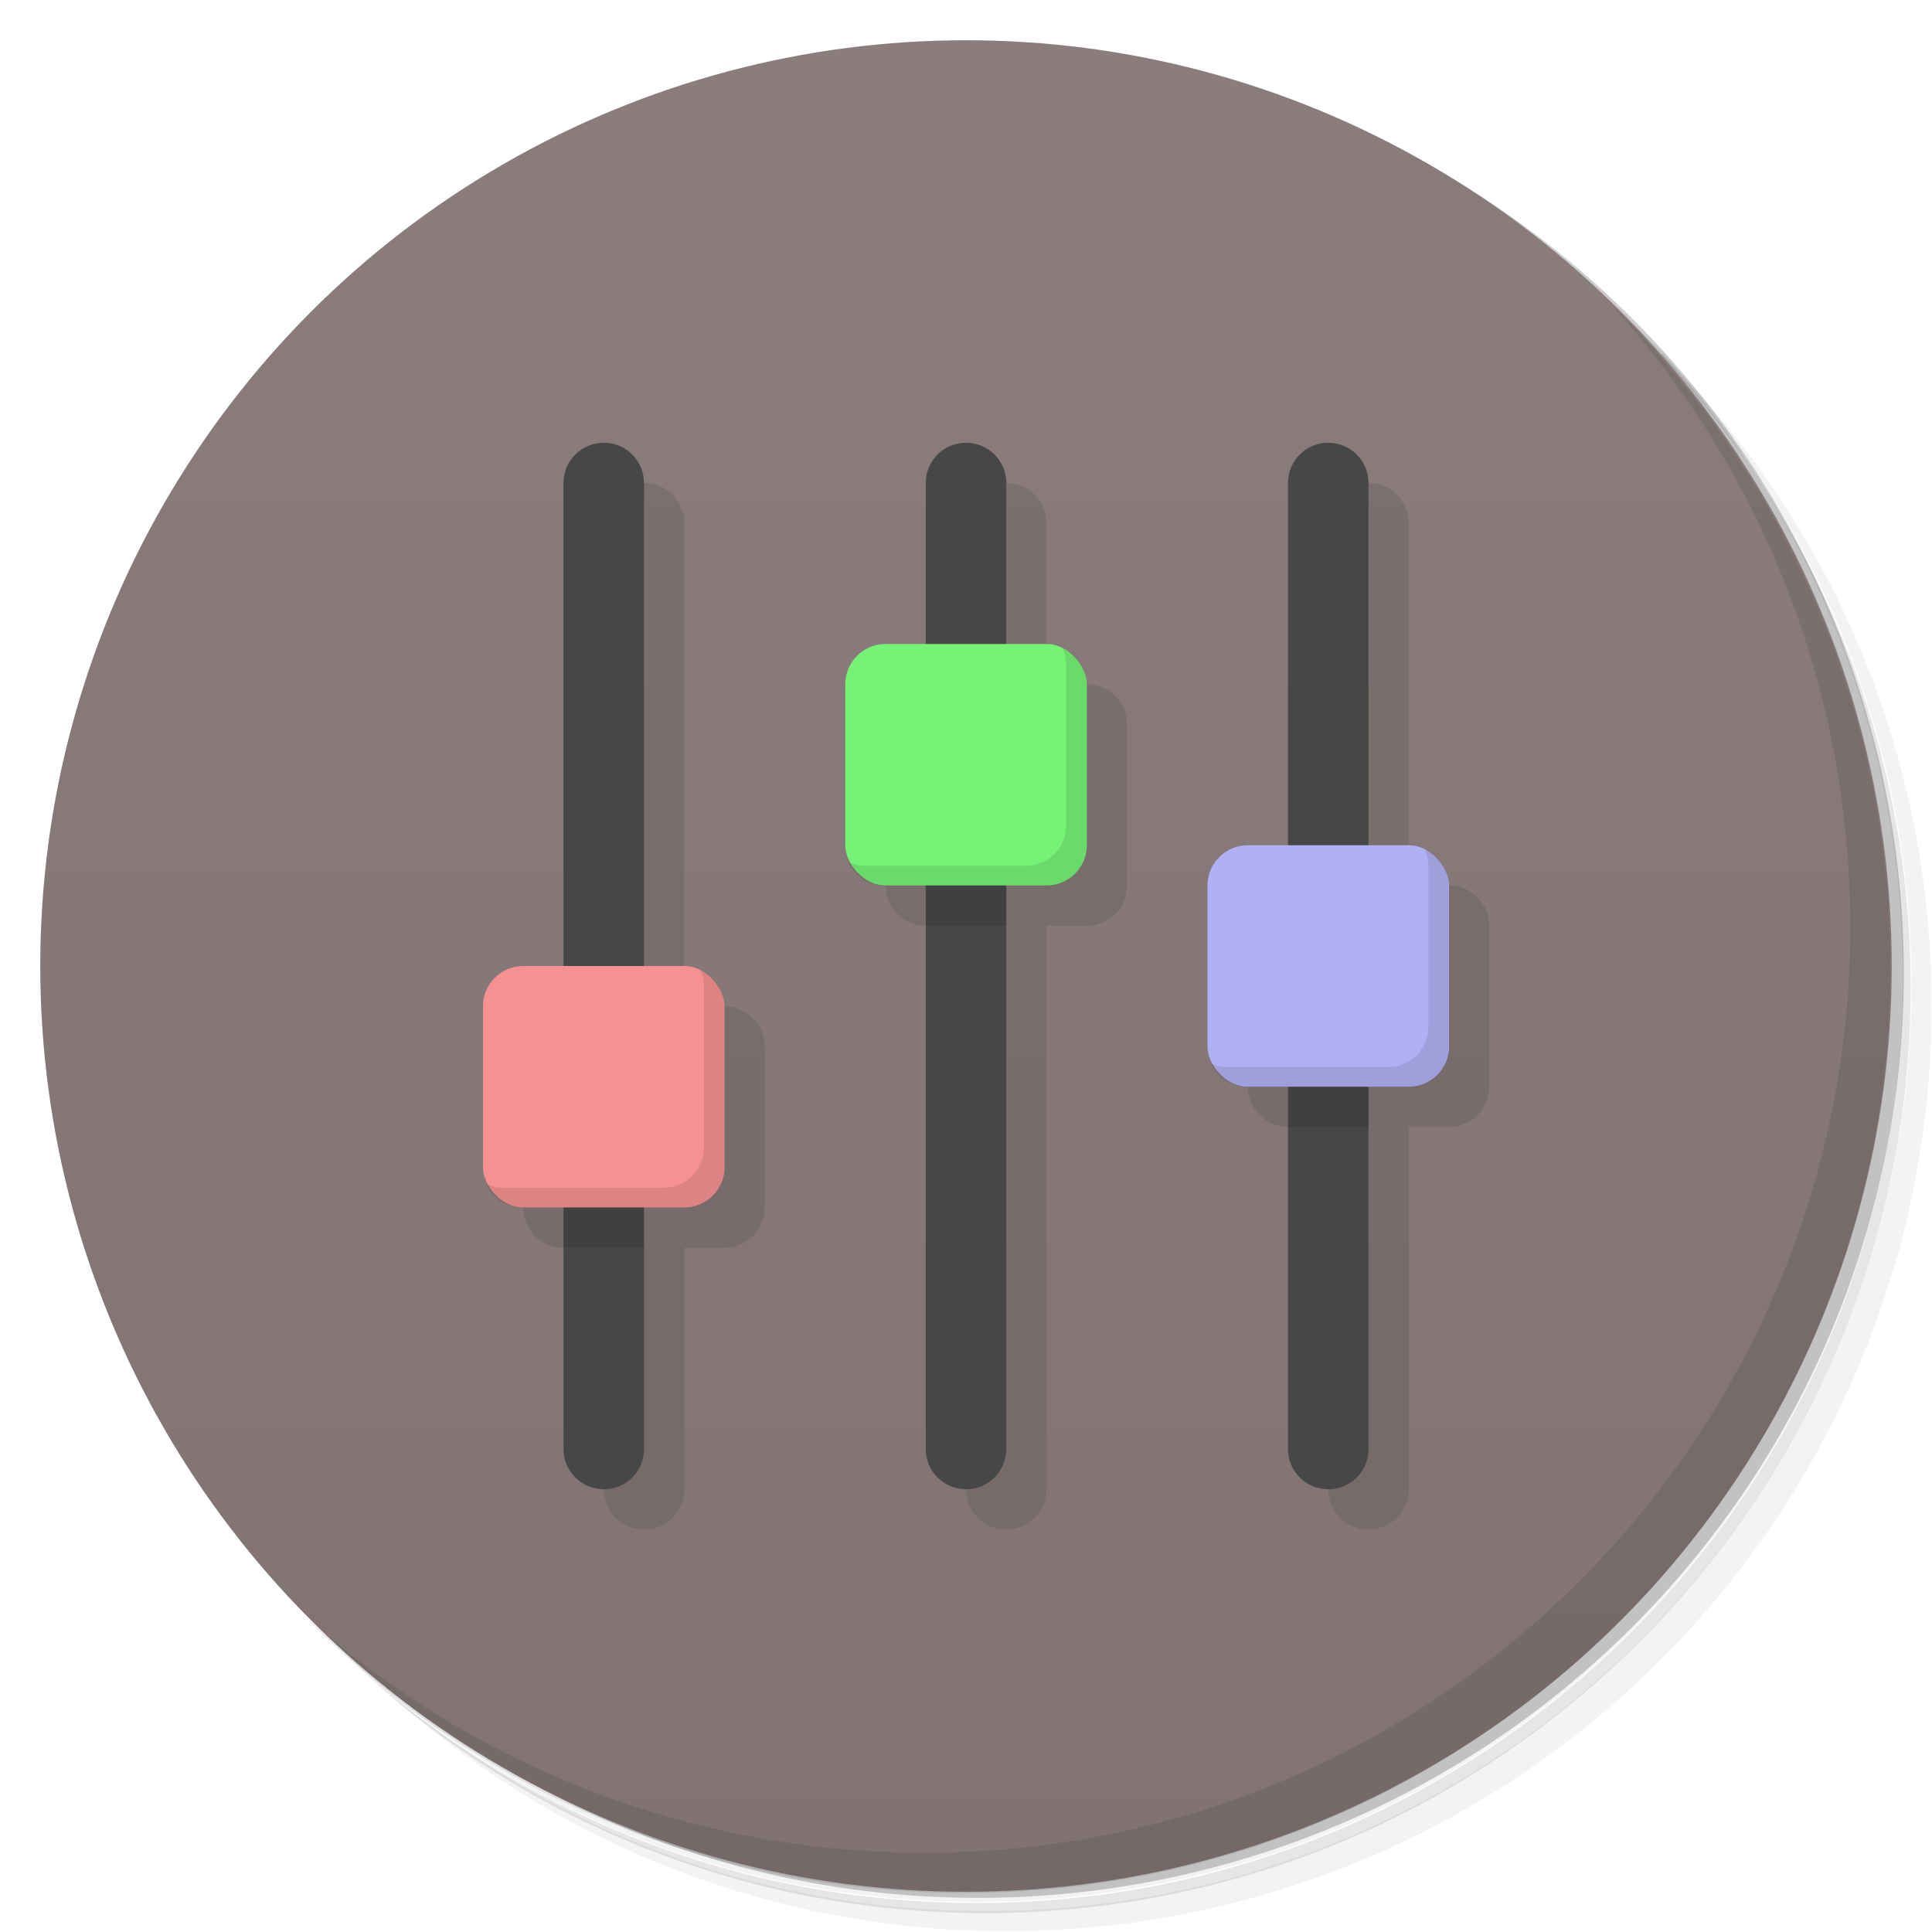 <svg version="1.1" viewBox="0 0 48 48" xmlns="http://www.w3.org/2000/svg">
 <defs>
  <linearGradient id="bg" x2="0" y1="1" y2="47" gradientUnits="userSpaceOnUse">
   <stop style="stop-color:#8b7d7d" offset="0"/>
   <stop style="stop-color:#817373" offset="1"/>
  </linearGradient>
 </defs>
 <path d="m36.3 5c5.86 4.06 9.69 10.8 9.69 18.5 0 12.4-10.1 22.5-22.5 22.5-7.67 0-14.4-3.83-18.5-9.69 1.04 1.82 2.31 3.5 3.78 4.97 4.08 3.71 9.51 5.97 15.5 5.97 12.7 0 23-10.3 23-23 0-5.95-2.26-11.4-5.97-15.5-1.47-1.48-3.15-2.74-4.97-3.78zm4.97 3.78c3.85 4.11 6.22 9.64 6.22 15.7 0 12.7-10.3 23-23 23-6.08 0-11.6-2.36-15.7-6.22 4.16 4.14 9.88 6.72 16.2 6.72 12.7 0 23-10.3 23-23 0-6.34-2.58-12.1-6.72-16.2z" style="opacity:.05"/>
 <path d="m41.3 8.78c3.71 4.08 5.97 9.51 5.97 15.5 0 12.7-10.3 23-23 23-5.95 0-11.4-2.26-15.5-5.97 4.11 3.85 9.64 6.22 15.7 6.22 12.7 0 23-10.3 23-23 0-6.08-2.36-11.6-6.22-15.7z" style="opacity:.1"/>
 <path d="m31.2 2.38c8.62 3.15 14.8 11.4 14.8 21.1 0 12.4-10.1 22.5-22.5 22.5-9.71 0-18-6.14-21.1-14.8a23 23 0 0 0 44.9-7 23 23 0 0 0-16-21.9z" style="opacity:.2"/>
 <circle cx="24" cy="24" r="23" style="fill:url(#bg)"/>
 <path d="m16 12-3 18c0 0.554 0.446 1 1 1l1 6c0 0.554 0.446 1 1 1s1-0.446 1-1v-6h1c0.554 0 1-0.446 1-1v-4c0-0.554-0.446-1-1-1h-1v-12c0-0.554-0.446-1-1-1zm9 0-3 10c0 0.554 0.446 1 1 1l1 14c0 0.554 0.446 1 1 1s1-0.446 1-1v-14h1c0.554 0 1-0.446 1-1v-4c0-0.554-0.446-1-1-1h-1v-4c0-0.554-0.446-1-1-1zm9 0-3 15c0 0.554 0.446 1 1 1l1 9c0 0.554 0.446 1 1 1s1-0.446 1-1v-9h1c0.554 0 1-0.446 1-1v-4c0-0.554-0.446-1-1-1h-1v-9c0-0.554-0.446-1-1-1z" style="opacity:.1"/>
 <path d="m40 7.53c3.71 4.08 5.97 9.51 5.97 15.5 0 12.7-10.3 23-23 23-5.95 0-11.4-2.26-15.5-5.97 4.18 4.29 10 6.97 16.5 6.97 12.7 0 23-10.3 23-23 0-6.46-2.68-12.3-6.97-16.5z" style="opacity:.1"/>
 <path d="m15 11c-0.554 0-1 0.446-1 1v24c0 0.554 0.446 1 1 1s1-0.446 1-1v-24c0-0.554-0.446-1-1-1zm9 0c-0.554 0-1 0.446-1 1v24c0 0.554 0.446 1 1 1s1-0.446 1-1v-24c0-0.554-0.446-1-1-1zm9 0c-0.554 0-1 0.446-1 1v24c0 0.554 0.446 1 1 1s1-0.446 1-1v-24c0-0.554-0.446-1-1-1z" style="fill:#474747"/>
 <rect x="12" y="24" width="6" height="6" ry="1" style="fill:#f59191"/>
 <rect x="21" y="16" width="6" height="6" ry="1" style="fill:#76f276"/>
 <rect x="30" y="21" width="6" height="6" ry="1" style="fill:#b0b0f4"/>
 <path d="m23 22v1h2v-1h-2zm9 5v1h2v-1h-2zm-18 3v1h2v-1h-2z" style="opacity:.1"/>
 <path d="m26.4 16.1c0.056 0.125 0.09 0.263 0.09 0.41v4c0 0.554-0.446 1-1 1h-4c-0.147 0-0.285-0.034-0.41-0.09 0.156 0.348 0.503 0.59 0.91 0.59h4c0.554 0 1-0.446 1-1v-4c0-0.407-0.242-0.754-0.59-0.91zm9 5c0.056 0.125 0.09 0.263 0.09 0.41v4c0 0.554-0.446 1-1 1h-4c-0.147 0-0.285-0.034-0.41-0.09 0.156 0.348 0.503 0.59 0.91 0.59h4c0.554 0 1-0.446 1-1v-4c0-0.407-0.242-0.754-0.59-0.91zm-18 3c0.056 0.125 0.09 0.263 0.09 0.41v4c0 0.554-0.446 1-1 1h-4c-0.147 0-0.285-0.034-0.41-0.09 0.156 0.348 0.503 0.59 0.91 0.59h4c0.554 0 1-0.446 1-1v-4c0-0.407-0.242-0.754-0.59-0.91z" style="opacity:.1"/>
</svg>
